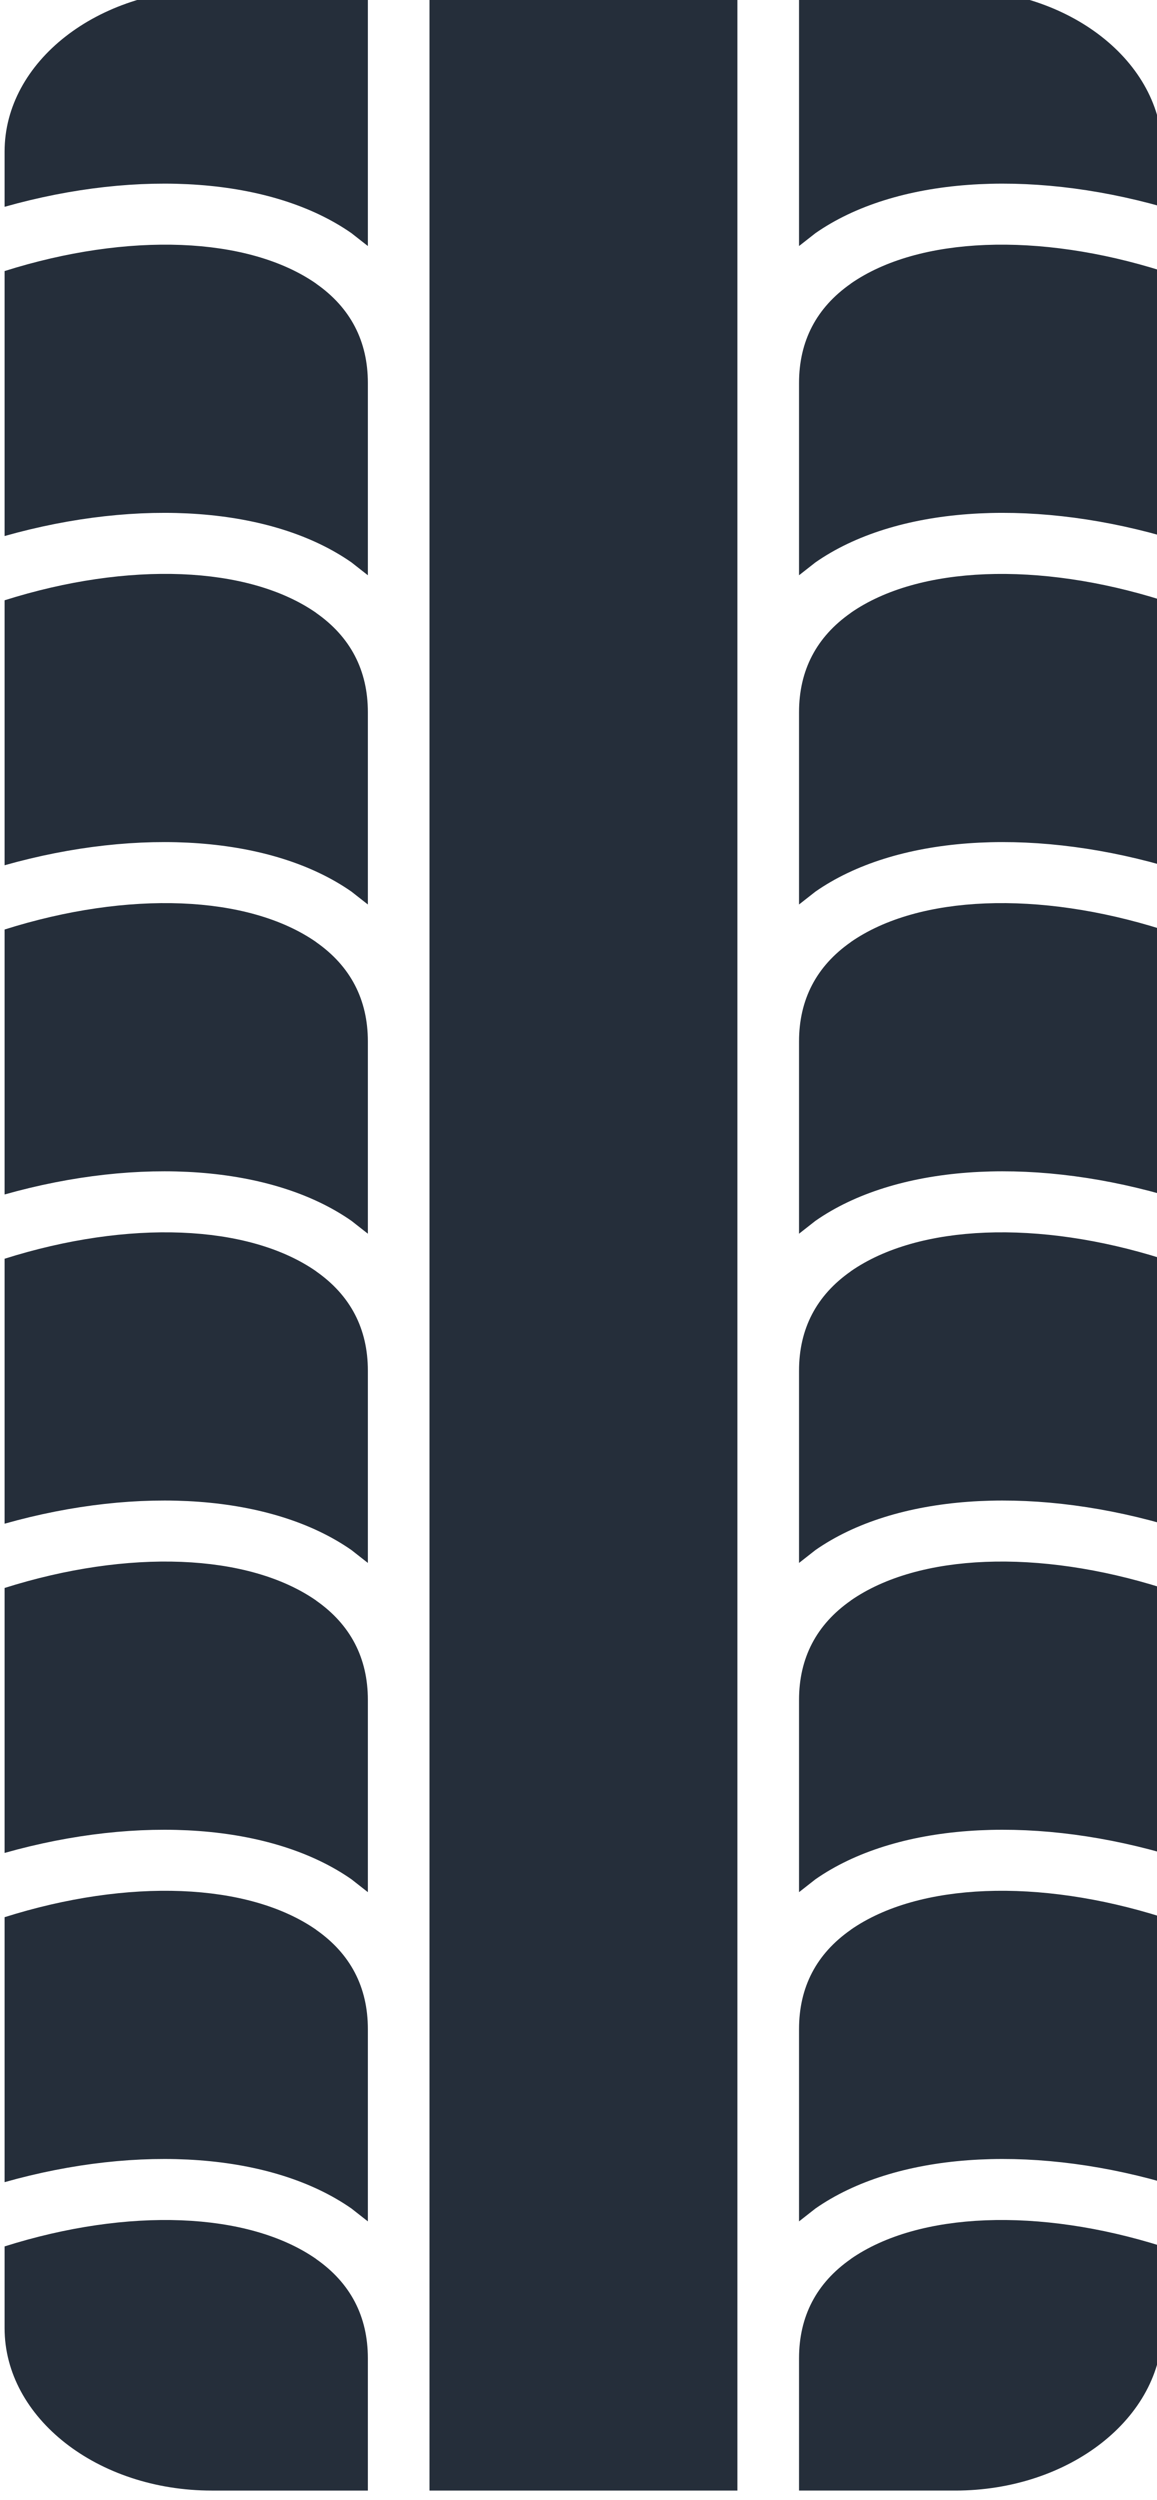 <?xml version="1.0" encoding="UTF-8" standalone="no"?>
<!-- Created with Inkscape (http://www.inkscape.org/) -->

<svg
   xmlns:dc="http://purl.org/dc/elements/1.1/"
   xmlns:cc="http://creativecommons.org/ns#"
   xmlns:rdf="http://www.w3.org/1999/02/22-rdf-syntax-ns#"
   xmlns:svg="http://www.w3.org/2000/svg"
   xmlns="http://www.w3.org/2000/svg"
   xmlns:sodipodi="http://sodipodi.sourceforge.net/DTD/sodipodi-0.dtd"
   xmlns:inkscape="http://www.inkscape.org/namespaces/inkscape"
   width="3.592mm"
   height="7.76mm"
   viewBox="0 0 3.592 7.76"
   version="1.1"
   id="svg6885"
   inkscape:version="0.92.3 (2405546, 2018-03-11)"
   sodipodi:docname="9.svg">
  <defs
     id="defs6879" />
  <sodipodi:namedview
     id="base"
     pagecolor="#ffffff"
     bordercolor="#666666"
     borderopacity="1.0"
     inkscape:pageopacity="0.0"
     inkscape:pageshadow="2"
     inkscape:zoom="0.35"
     inkscape:cx="-10.354857"
     inkscape:cy="-53.907442"
     inkscape:document-units="mm"
     inkscape:current-layer="layer1"
     showgrid="false"
     inkscape:window-width="1366"
     inkscape:window-height="719"
     inkscape:window-x="0"
     inkscape:window-y="25"
     inkscape:window-maximized="1" />
  <g
     inkscape:label="Livello 1"
     inkscape:groupmode="layer"
     id="layer1"
     transform="translate(-108.573,-126.811)">
    <g
       transform="matrix(0.353,0,0,-0.353,86.32,180.368)"
       id="g6851">
      <path
         d="m 65.821,137.645 c -0.597,0.416 -1.652,0.455 -2.741,0.111 v -2.33 c 1.19,0.336 2.353,0.255 3.051,-0.232 l 0.144,-0.113 v 1.691 c 0,0.368 -0.153,0.662 -0.455,0.873"
         style="fill:#252e3a;fill-opacity:1;fill-rule:nonzero;stroke:none;stroke-width:0.1"
         id="path1006"
         inkscape:connector-curvature="0" />
      <path
         d="m 65.821,134.75 c -0.597,0.416 -1.652,0.455 -2.741,0.111 v -2.33 c 1.19,0.336 2.353,0.255 3.051,-0.232 l 0.144,-0.113 v 1.691 c 0,0.369 -0.153,0.662 -0.455,0.873"
         style="fill:#252e3a;fill-opacity:1;fill-rule:nonzero;stroke:none;stroke-width:0.1"
         id="path1008"
         inkscape:connector-curvature="0" />
      <path
         d="m 65.821,140.54 c -0.597,0.416 -1.652,0.455 -2.741,0.111 v -2.33 c 1.19,0.336 2.353,0.255 3.051,-0.232 l 0.144,-0.113 v 1.691 c 0,0.368 -0.153,0.662 -0.455,0.873"
         style="fill:#252e3a;fill-opacity:1;fill-rule:nonzero;stroke:none;stroke-width:0.1"
         id="path1010"
         inkscape:connector-curvature="0" />
      <path
         d="m 65.821,146.33 c -0.597,0.416 -1.652,0.455 -2.741,0.111 v -2.33 c 1.19,0.336 2.353,0.255 3.051,-0.232 l 0.144,-0.113 v 1.691 c 0,0.368 -0.153,0.662 -0.455,0.873"
         style="fill:#252e3a;fill-opacity:1;fill-rule:nonzero;stroke:none;stroke-width:0.1"
         id="path1012"
         inkscape:connector-curvature="0" />
      <path
         d="m 66.817,129.819 h 2.708 v 21.996 h -2.708 v -21.996"
         style="fill:#252e3a;fill-opacity:1;fill-rule:nonzero;stroke:none;stroke-width:0.1"
         id="path1014"
         inkscape:connector-curvature="0" />
      <path
         d="m 65.821,149.225 c -0.597,0.416 -1.652,0.455 -2.741,0.111 v -2.33 c 1.19,0.336 2.353,0.255 3.051,-0.232 l 0.144,-0.113 v 1.691 c 0,0.368 -0.153,0.662 -0.455,0.873"
         style="fill:#252e3a;fill-opacity:1;fill-rule:nonzero;stroke:none;stroke-width:0.1"
         id="path1016"
         inkscape:connector-curvature="0" />
      <path
         d="m 65.821,143.435 c -0.597,0.416 -1.652,0.455 -2.741,0.111 v -2.33 c 1.19,0.336 2.353,0.255 3.051,-0.232 l 0.144,-0.113 v 1.691 c 0,0.368 -0.153,0.662 -0.455,0.873"
         style="fill:#252e3a;fill-opacity:1;fill-rule:nonzero;stroke:none;stroke-width:0.1"
         id="path1018"
         inkscape:connector-curvature="0" />
      <path
         d="m 70.522,134.75 c -0.302,-0.211 -0.455,-0.504 -0.455,-0.873 v -1.691 l 0.144,0.113 c 0.698,0.487 1.861,0.568 3.051,0.232 v 2.33 c -1.088,0.344 -2.144,0.305 -2.741,-0.111"
         style="fill:#252e3a;fill-opacity:1;fill-rule:nonzero;stroke:none;stroke-width:0.1"
         id="path1020"
         inkscape:connector-curvature="0" />
      <path
         d="m 70.522,146.33 c -0.302,-0.211 -0.455,-0.505 -0.455,-0.873 v -1.691 l 0.144,0.113 c 0.698,0.487 1.861,0.568 3.051,0.232 v 2.33 c -1.088,0.343 -2.144,0.305 -2.741,-0.111"
         style="fill:#252e3a;fill-opacity:1;fill-rule:nonzero;stroke:none;stroke-width:0.1"
         id="path1022"
         inkscape:connector-curvature="0" />
      <path
         d="m 70.522,137.645 c -0.302,-0.211 -0.455,-0.505 -0.455,-0.873 v -1.691 l 0.144,0.113 c 0.698,0.487 1.861,0.568 3.051,0.232 v 2.33 c -1.088,0.344 -2.144,0.305 -2.741,-0.111"
         style="fill:#252e3a;fill-opacity:1;fill-rule:nonzero;stroke:none;stroke-width:0.1"
         id="path1024"
         inkscape:connector-curvature="0" />
      <path
         d="m 63.08,150.387 v -0.486 c 1.19,0.336 2.353,0.255 3.051,-0.232 l 0.144,-0.113 v 2.259 h -1.373 c -1.006,0 -1.822,-0.639 -1.822,-1.428"
         style="fill:#252e3a;fill-opacity:1;fill-rule:nonzero;stroke:none;stroke-width:0.1"
         id="path1026"
         inkscape:connector-curvature="0" />
      <path
         d="m 65.821,131.855 c -0.597,0.416 -1.652,0.455 -2.741,0.111 v -0.719 c 0,-0.788 0.816,-1.428 1.822,-1.428 h 1.373 v 1.163 c 0,0.369 -0.153,0.662 -0.455,0.873"
         style="fill:#252e3a;fill-opacity:1;fill-rule:nonzero;stroke:none;stroke-width:0.1"
         id="path1028"
         inkscape:connector-curvature="0" />
      <path
         d="m 70.522,131.855 c -0.302,-0.211 -0.455,-0.504 -0.455,-0.873 v -1.163 h 1.373 c 1.006,0 1.822,0.64 1.822,1.428 v 0.719 c -1.088,0.344 -2.144,0.305 -2.741,-0.111"
         style="fill:#252e3a;fill-opacity:1;fill-rule:nonzero;stroke:none;stroke-width:0.1"
         id="path1030"
         inkscape:connector-curvature="0" />
      <path
         d="m 71.44,151.815 h -1.373 v -2.259 l 0.144,0.113 c 0.698,0.487 1.861,0.568 3.051,0.232 v 0.486 c 0,0.789 -0.816,1.428 -1.822,1.428"
         style="fill:#252e3a;fill-opacity:1;fill-rule:nonzero;stroke:none;stroke-width:0.1"
         id="path1032"
         inkscape:connector-curvature="0" />
      <path
         d="m 70.522,140.54 c -0.302,-0.211 -0.455,-0.505 -0.455,-0.873 v -1.691 l 0.144,0.113 c 0.698,0.487 1.861,0.568 3.051,0.232 v 2.33 c -1.088,0.344 -2.144,0.305 -2.741,-0.111"
         style="fill:#252e3a;fill-opacity:1;fill-rule:nonzero;stroke:none;stroke-width:0.1"
         id="path1034"
         inkscape:connector-curvature="0" />
      <path
         d="m 70.522,143.435 c -0.302,-0.211 -0.455,-0.505 -0.455,-0.873 v -1.691 l 0.144,0.113 c 0.698,0.487 1.861,0.568 3.051,0.232 v 2.33 c -1.088,0.344 -2.144,0.305 -2.741,-0.111"
         style="fill:#252e3a;fill-opacity:1;fill-rule:nonzero;stroke:none;stroke-width:0.1"
         id="path1036"
         inkscape:connector-curvature="0" />
      <path
         d="m 70.522,149.225 c -0.302,-0.211 -0.455,-0.505 -0.455,-0.873 v -1.691 l 0.144,0.113 c 0.698,0.487 1.861,0.568 3.051,0.232 v 2.33 c -1.088,0.344 -2.144,0.305 -2.741,-0.111"
         style="fill:#252e3a;fill-opacity:1;fill-rule:nonzero;stroke:none;stroke-width:0.1"
         id="path1038"
         inkscape:connector-curvature="0" />
    </g>
  </g>
</svg>
